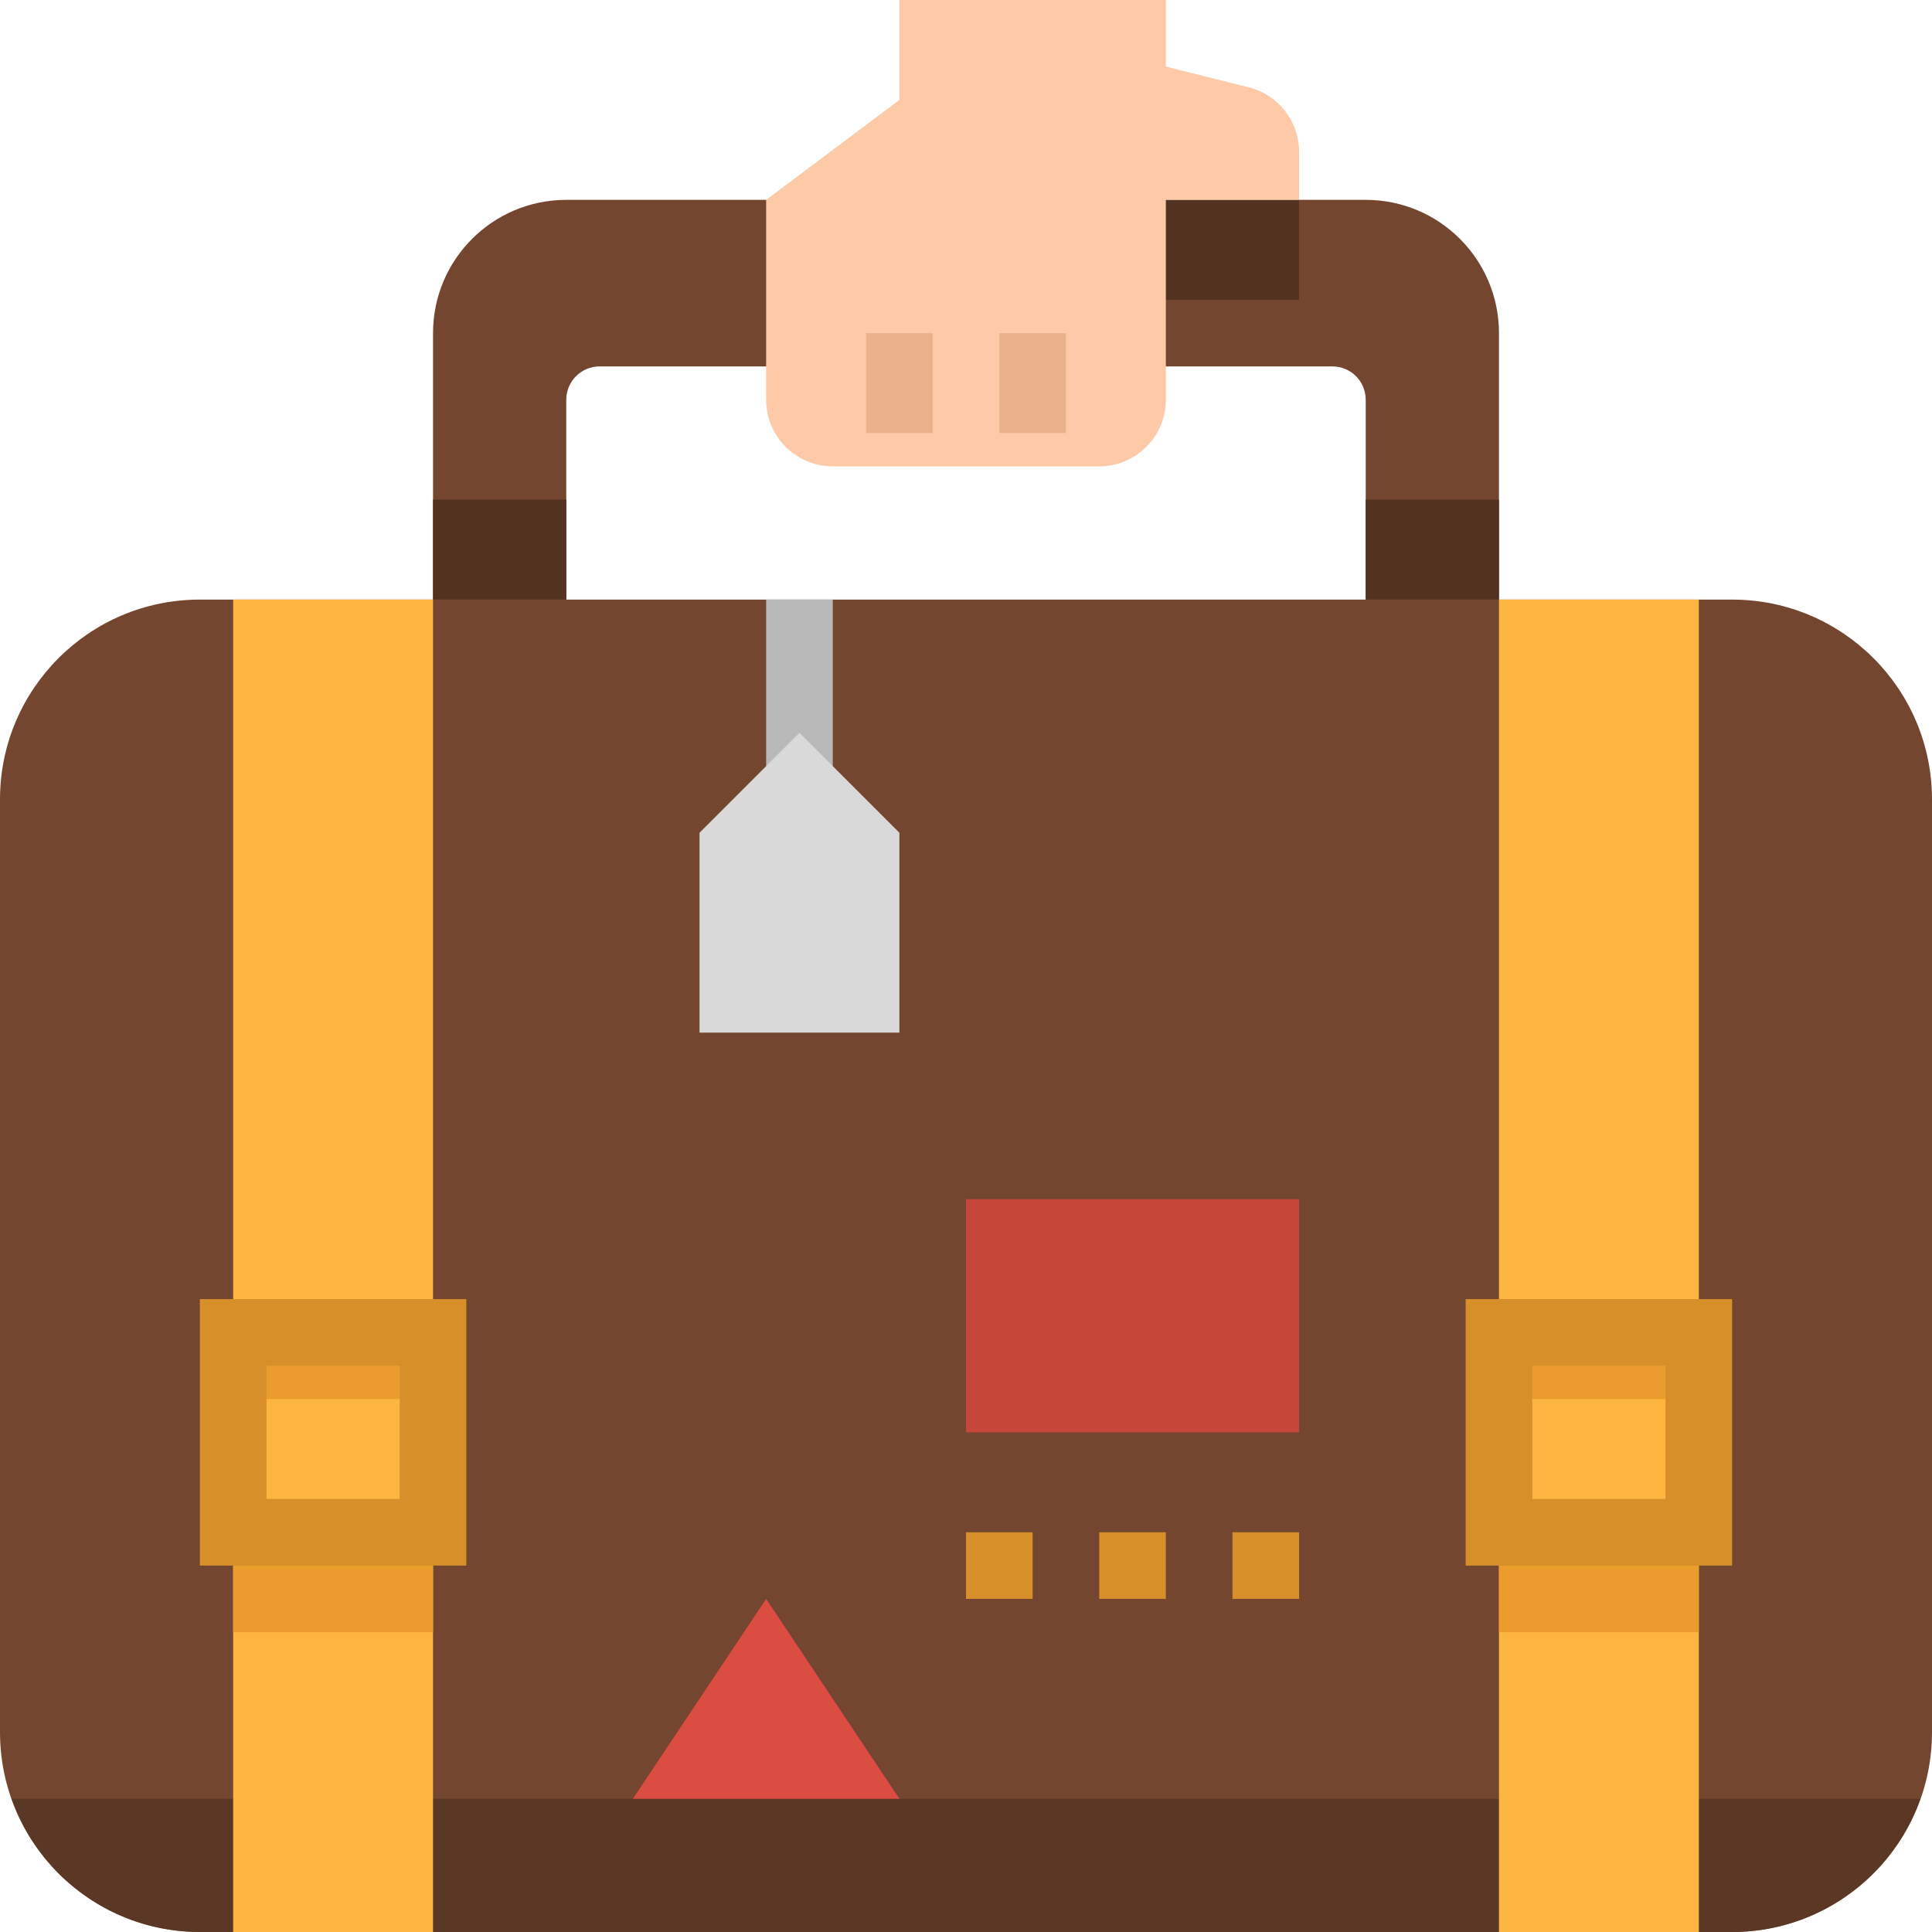 <?xml version="1.0" encoding="iso-8859-1"?>
<!-- Generator: Adobe Illustrator 19.0.0, SVG Export Plug-In . SVG Version: 6.00 Build 0)  -->
<svg version="1.1" id="Capa_1" xmlns="http://www.w3.org/2000/svg" xmlns:xlink="http://www.w3.org/1999/xlink" x="0px" y="0px"
	 viewBox="0 0 464 464" style="enable-background:new 0 0 464 464;" xml:space="preserve">
<path style="fill:#744630;" d="M48,144h368c26.51,0,48,21.49,48,48v224c0,26.51-21.49,48-48,48H48c-26.51,0-48-21.49-48-48V192
	C0,165.49,21.49,144,48,144z"/>
<path style="fill:#5B3726;" d="M2.792,432C9.567,451.162,27.676,463.98,48,464h368c20.324-0.02,38.433-12.838,45.208-32H2.792z"/>
<path style="fill:#744630;" d="M328,48H136c-17.673,0-32,14.327-32,32v64h32V96c0-4.418,3.582-8,8-8h176c4.418,0,8,3.582,8,8v48h32
	V80C360,62.327,345.673,48,328,48z"/>
<path style="fill:#FBB540;" d="M56,144h48v320H56V144z"/>
<g>
	<path style="fill:#EA9D2D;" d="M56,368h48v24H56V368z"/>
	<path style="fill:#EA9D2D;" d="M56,312h48v24H56V312z"/>
</g>
<path style="fill:#FBB540;" d="M360,144h48v320h-48V144z"/>
<g>
	<path style="fill:#EA9D2D;" d="M360,368h48v24h-48V368z"/>
	<path style="fill:#EA9D2D;" d="M360,312h48v24h-48V312z"/>
</g>
<g>
	<path style="fill:#D68F29;" d="M112,376H48v-64h64V376z M64,360h32v-32H64V360z"/>
	<path style="fill:#D68F29;" d="M416,376h-64v-64h64V376z M368,360h32v-32h-32V360z"/>
</g>
<path style="fill:#B9B9B9;" d="M184,144h16v40h-16V144z"/>
<path style="fill:#C7463B;" d="M232,288h80v56h-80V288z"/>
<path style="fill:#DC4D41;" d="M184,384l-32,48h64L184,384z"/>
<g>
	<path style="fill:#D68F29;" d="M264,368h16v16h-16V368z"/>
	<path style="fill:#D68F29;" d="M296,368h16v16h-16V368z"/>
	<path style="fill:#D68F29;" d="M232,368h16v16h-16V368z"/>
</g>
<path style="fill:#D9D9D9;" d="M192,176l-24,24v48h48v-48L192,176z"/>
<g>
	<path style="fill:#533222;" d="M104,120h32v24h-32V120z"/>
	<path style="fill:#533222;" d="M328,120h32v24h-32V120z"/>
	<path style="fill:#533222;" d="M232,48h80v24h-80V48z"/>
</g>
<path style="fill:#FDC9A6;" d="M216,0v24l-32,24v48c0,8.837,7.163,16,16,16h64c8.837,0,16-7.163,16-16V48h32V36.496
	c0.003-7.344-4.995-13.747-12.12-15.528L280,16V0L216,0z"/>
<g>
	<path style="fill:#EAB28B;" d="M208,80h16v24h-16V80z"/>
	<path style="fill:#EAB28B;" d="M240,80h16v24h-16V80z"/>
</g>
<g>
</g>
<g>
</g>
<g>
</g>
<g>
</g>
<g>
</g>
<g>
</g>
<g>
</g>
<g>
</g>
<g>
</g>
<g>
</g>
<g>
</g>
<g>
</g>
<g>
</g>
<g>
</g>
<g>
</g>
</svg>
